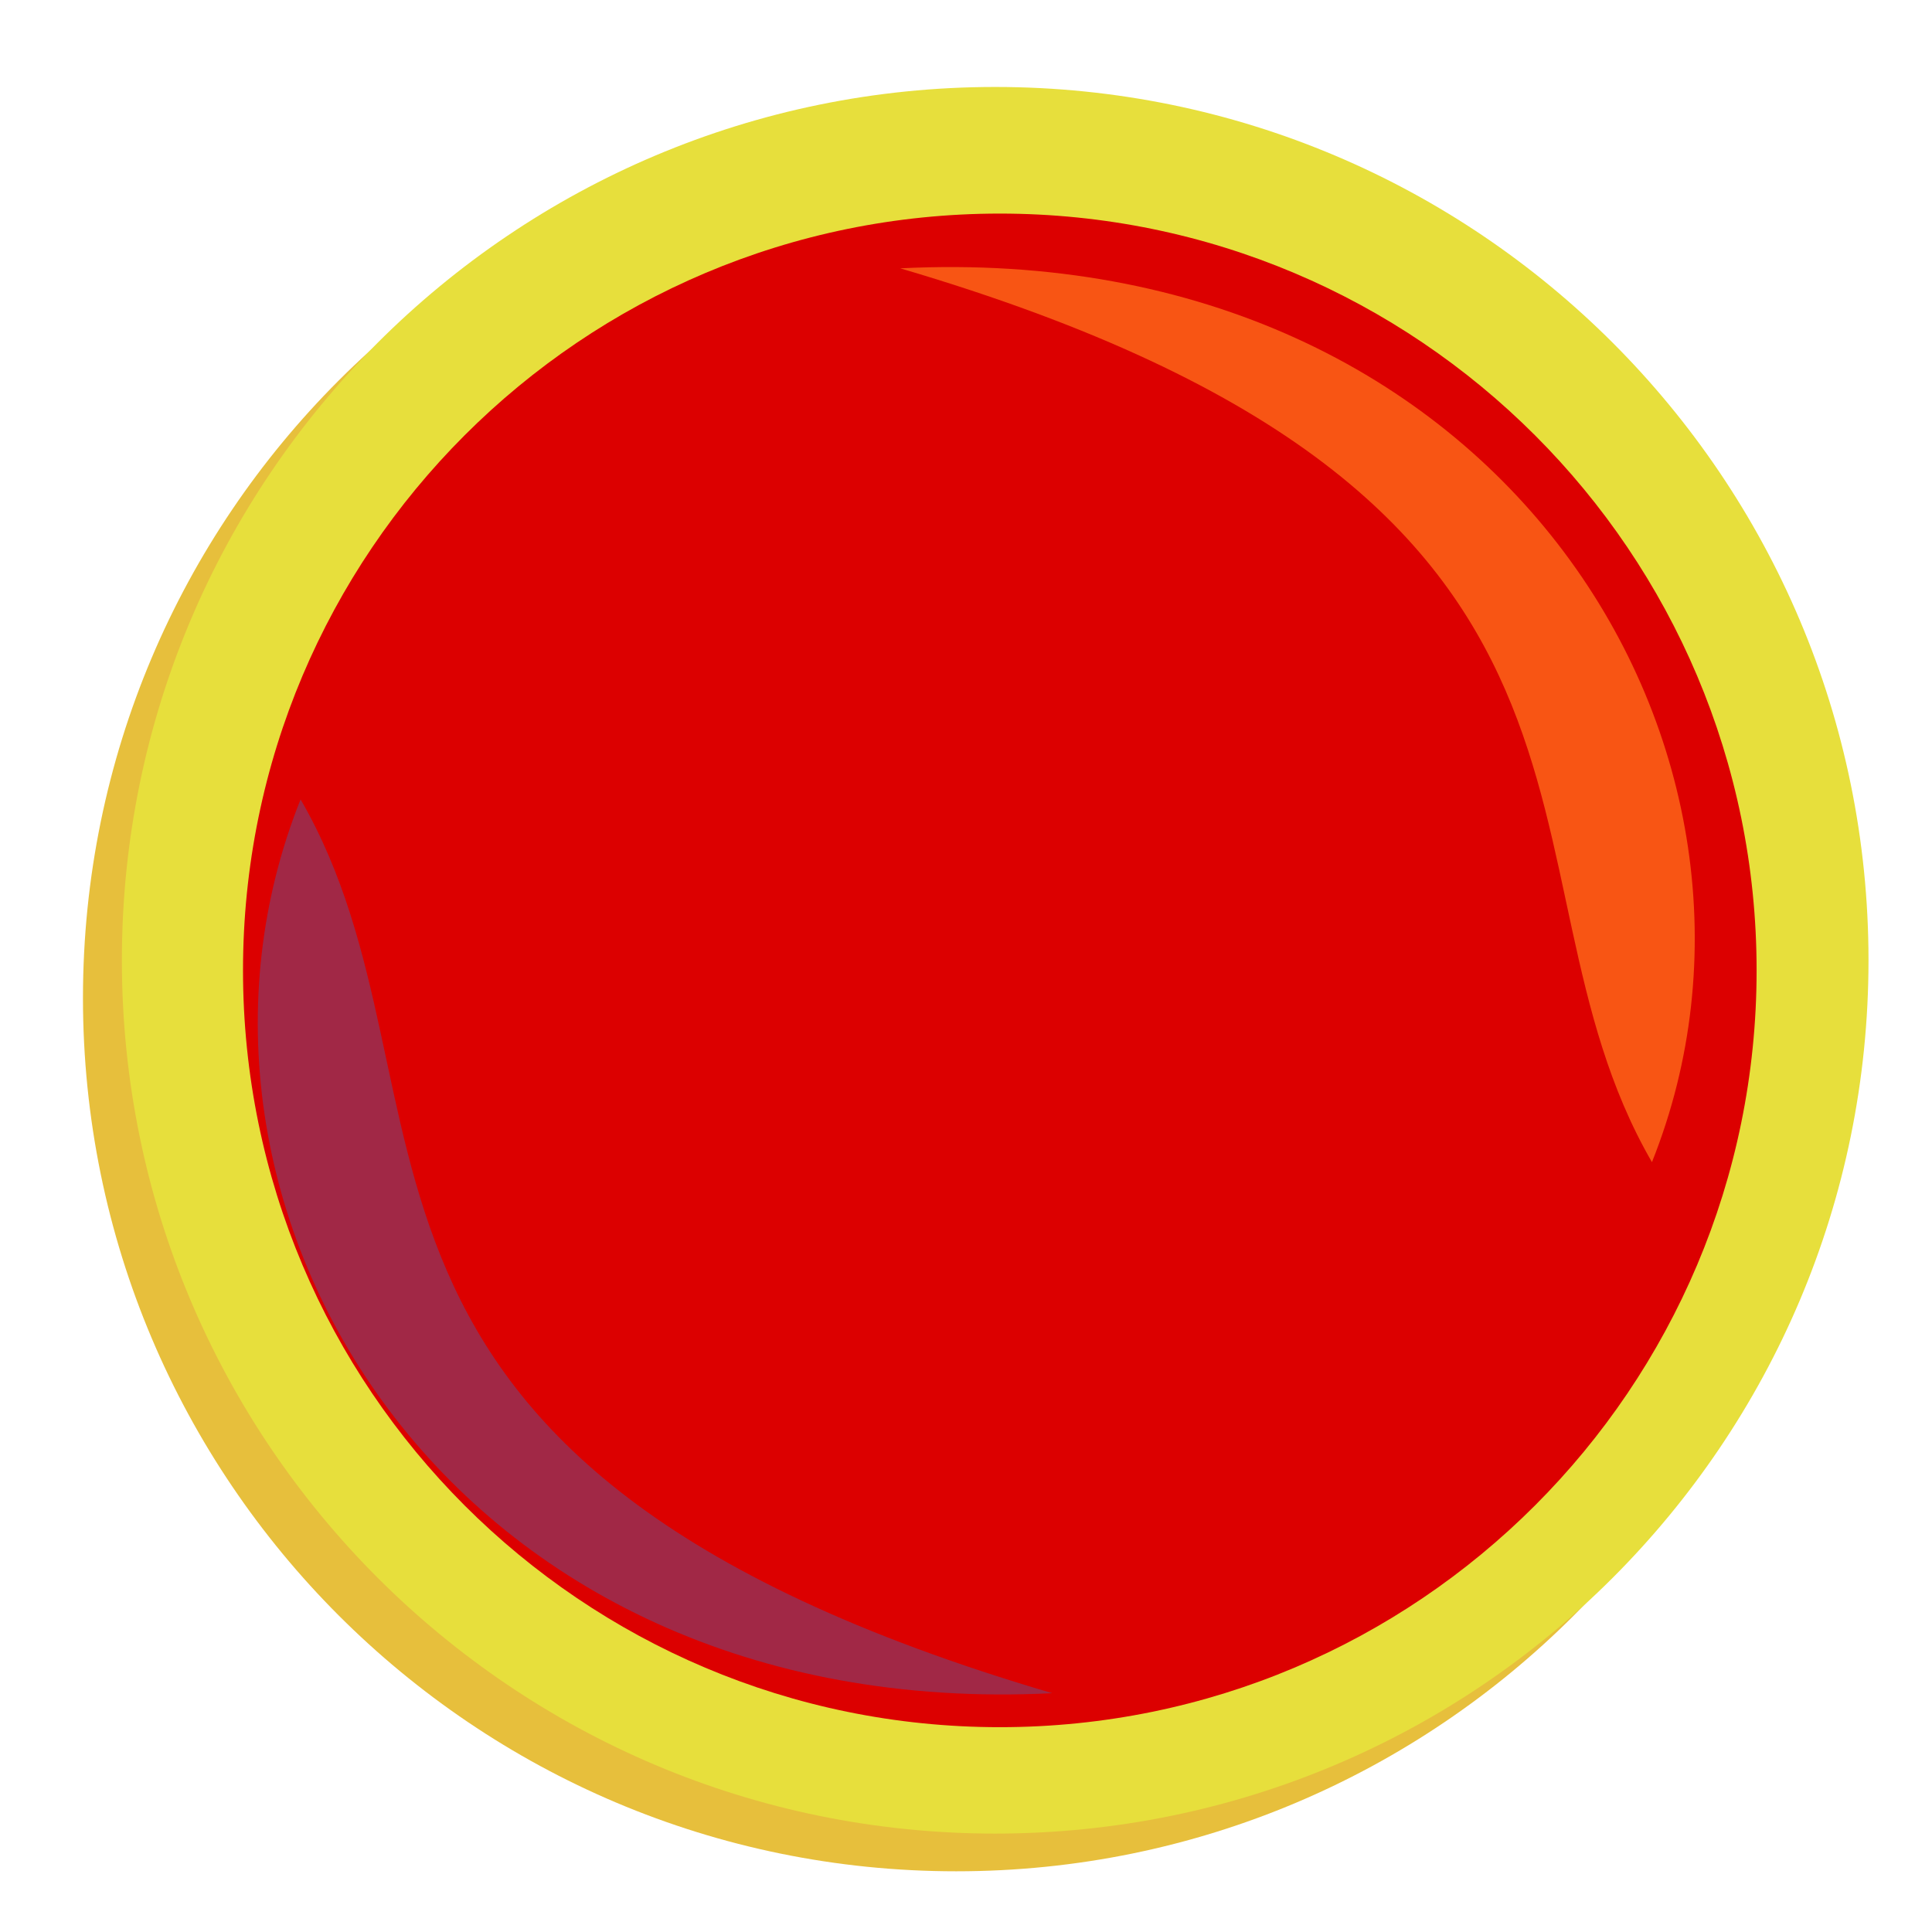 <?xml version="1.0" encoding="UTF-8" standalone="no"?>
<!-- Created with Inkscape (http://www.inkscape.org/) -->

<svg
   xmlns:dc="http://purl.org/dc/elements/1.1/"
   xmlns:cc="http://creativecommons.org/ns#"
   xmlns:rdf="http://www.w3.org/1999/02/22-rdf-syntax-ns#"
   xmlns:svg="http://www.w3.org/2000/svg"
   xmlns="http://www.w3.org/2000/svg"
   xmlns:sodipodi="http://sodipodi.sourceforge.net/DTD/sodipodi-0.dtd"
   xmlns:inkscape="http://www.inkscape.org/namespaces/inkscape"
   width="64"
   height="64"
   id="svg28878"
   version="1.1"
   inkscape:version="0.48.4 r9939"
   sodipodi:docname="ui-online-green.svg">
  <defs
     id="defs28880" />
  <sodipodi:namedview
     id="base"
     pagecolor="#ffffff"
     bordercolor="#666666"
     borderopacity="1.0"
     inkscape:pageopacity="0.0"
     inkscape:pageshadow="2"
     inkscape:zoom="1.1224609"
     inkscape:cx="139.80251"
     inkscape:cy="7.7327301"
     inkscape:document-units="px"
     inkscape:current-layer="layer1"
     showgrid="false"
     inkscape:window-width="1680"
     inkscape:window-height="988"
     inkscape:window-x="-8"
     inkscape:window-y="-8"
     inkscape:window-maximized="1" />
  <g
     inkscape:label="Layer 1"
     inkscape:groupmode="layer"
     id="layer1"
     transform="translate(0,-988.362)">
    <g
       transform="translate(-332.273,113.977)"
       id="g28855">
      <path
         transform="matrix(0.832,0,0,0.832,39.411,199.771)"
         d="m 424.843,850.569 c 0,19.203 -15.567,34.771 -34.771,34.771 -19.203,0 -34.771,-15.567 -34.771,-34.771 0,-19.203 15.567,-34.771 34.771,-34.771 19.203,0 34.771,15.567 34.771,34.771 z"
         sodipodi:ry="34.770939"
         sodipodi:rx="34.770939"
         sodipodi:cy="850.56927"
         sodipodi:cx="390.07224"
         id="path28742-8-8"
         style="fill:#e7bf3c;fill-opacity:1;stroke:none"
         sodipodi:type="arc" />
      <path
         transform="matrix(0.832,0,0,0.832,40.7,198.522)"
         d="m 424.843,850.569 c 0,19.203 -15.567,34.771 -34.771,34.771 -19.203,0 -34.771,-15.567 -34.771,-34.771 0,-19.203 15.567,-34.771 34.771,-34.771 19.203,0 34.771,15.567 34.771,34.771 z"
         sodipodi:ry="34.770939"
         sodipodi:rx="34.770939"
         sodipodi:cy="850.56927"
         sodipodi:cx="390.07224"
         id="path28742-2"
         style="fill:#e7df3c;fill-opacity:1;stroke:none"
         sodipodi:type="arc" />
      <path
         transform="matrix(0.721,0,0,0.721,84.151,293.27)"
         d="m 424.843,850.569 c 0,19.203 -15.567,34.771 -34.771,34.771 -19.203,0 -34.771,-15.567 -34.771,-34.771 0,-19.203 15.567,-34.771 34.771,-34.771 19.203,0 34.771,15.567 34.771,34.771 z"
         sodipodi:ry="34.770939"
         sodipodi:rx="34.770939"
         sodipodi:cy="850.56927"
         sodipodi:cx="390.07224"
         id="path28742-1-7"
         style="fill:#dc0000;fill-opacity:1;stroke:none"
         sodipodi:type="arc" />
      <path
         sodipodi:nodetypes="ccc"
         inkscape:connector-curvature="0"
         id="path28774-7"
         d="m 362.095,883.274 c 20.049,-1.008 30.271,16.185 24.901,29.608 -5.704,-9.852 1.058,-21.975 -24.901,-29.608 z"
         style="fill:#f85514;fill-opacity:1;stroke:none" />
      <path
         sodipodi:nodetypes="ccc"
         inkscape:connector-curvature="0"
         id="path28774-6-1"
         d="m 367.131,930.474 c -20.049,1.008 -30.271,-16.185 -24.901,-29.608 5.704,9.852 -1.058,21.975 24.901,29.608 z"
         style="fill:#a12846;fill-opacity:1;stroke:none" />
    </g>
  </g>
</svg>
